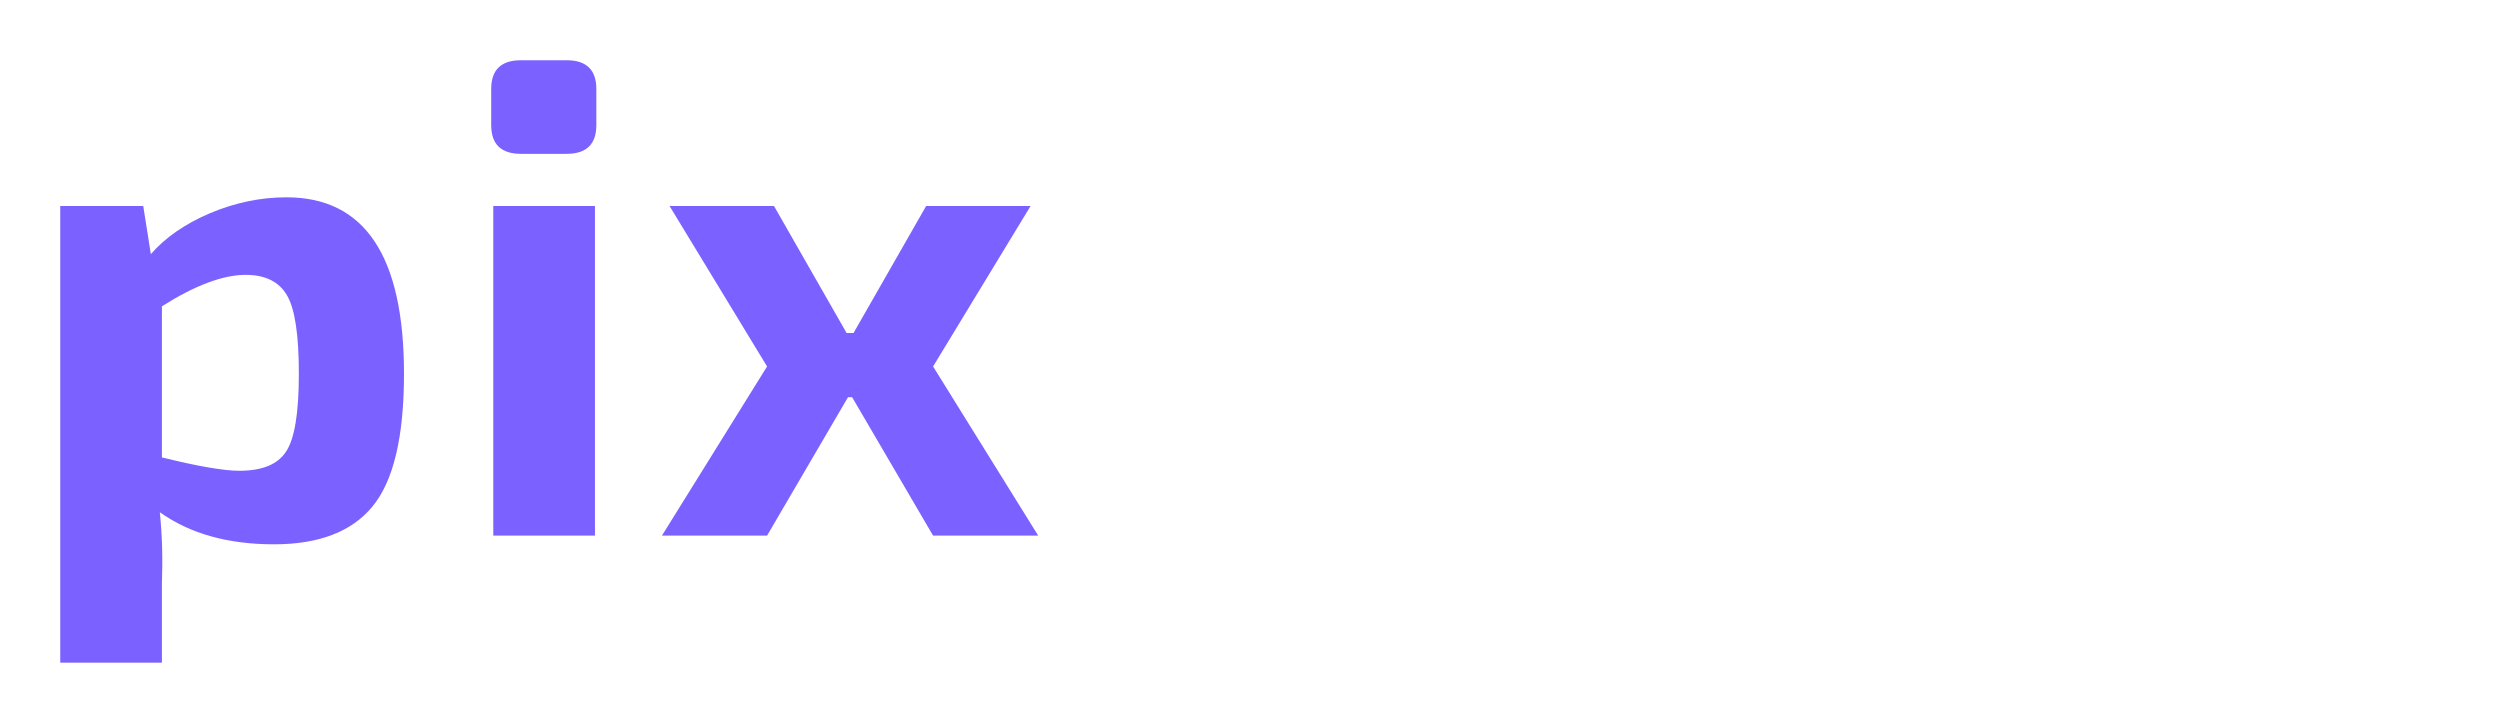 <svg width="166" height="48" viewBox="0 0 166 48" fill="none" xmlns="http://www.w3.org/2000/svg">
<g filter="url(#filter0_d_15_2589)">
<path d="M9.511 9.678L10.016 12.875C10.965 11.78 12.267 10.877 13.92 10.166C15.604 9.456 17.303 9.101 19.018 9.101C24.223 9.101 26.825 13.008 26.825 20.821C26.825 25.024 26.121 27.969 24.712 29.656C23.335 31.313 21.161 32.142 18.191 32.142C15.129 32.142 12.603 31.432 10.613 30.011C10.766 31.52 10.812 33.089 10.751 34.717V40H4V9.678H9.511ZM10.751 16.337V26.371C13.139 26.963 14.854 27.259 15.895 27.259C17.395 27.259 18.421 26.844 18.972 26.015C19.553 25.187 19.844 23.455 19.844 20.821C19.844 18.246 19.584 16.515 19.064 15.627C18.543 14.71 17.625 14.251 16.308 14.251C14.808 14.251 12.956 14.946 10.751 16.337Z" fill="#7B61FF"/>
<path d="M34.591 0H37.622C38.938 0 39.597 0.636 39.597 1.909V4.306C39.597 5.579 38.938 6.215 37.622 6.215H34.591C33.274 6.215 32.616 5.579 32.616 4.306V1.909C32.616 0.636 33.274 0 34.591 0ZM39.505 31.565H32.754V9.678H39.505V31.565Z" fill="#7B61FF"/>
<path d="M56.582 22.375H56.307L50.933 31.565H43.953L50.933 20.333L44.458 9.678H51.393L56.215 18.113H56.674L61.496 9.678H68.431L61.956 20.333L68.936 31.565H61.956L56.582 22.375Z" fill="#7B61FF"/>
<path d="M87.671 22.819H79.496C79.711 24.417 80.2 25.498 80.966 26.06C81.762 26.593 83.063 26.859 84.87 26.859C87.288 26.859 90.105 26.696 93.32 26.371L93.963 30.455C91.605 31.55 88.314 32.098 84.089 32.098C79.833 32.098 76.802 31.21 74.996 29.434C73.189 27.658 72.286 24.728 72.286 20.644C72.286 16.352 73.159 13.348 74.904 11.632C76.68 9.915 79.649 9.057 83.813 9.057C87.579 9.057 90.304 9.693 91.988 10.966C93.672 12.209 94.529 14.118 94.56 16.693C94.56 18.735 94.009 20.274 92.906 21.31C91.835 22.316 90.09 22.819 87.671 22.819ZM79.359 18.868H85.788C86.615 18.868 87.166 18.675 87.441 18.291C87.748 17.906 87.901 17.344 87.901 16.604C87.901 15.568 87.625 14.858 87.074 14.473C86.523 14.059 85.513 13.851 84.043 13.851C82.298 13.851 81.104 14.192 80.461 14.872C79.818 15.524 79.45 16.855 79.359 18.868Z" fill="white"/>
<path d="M105.401 9.678L105.86 12.875C108.738 10.329 111.616 9.057 114.494 9.057C117.556 9.057 119.5 10.241 120.327 12.608C122.99 10.241 125.746 9.057 128.593 9.057C130.644 9.057 132.206 9.575 133.278 10.61C134.349 11.646 134.885 13.156 134.885 15.139V31.565H128.134V17.181C128.134 16.234 127.965 15.568 127.629 15.183C127.292 14.798 126.664 14.606 125.746 14.606C125.011 14.606 124.307 14.739 123.633 15.005C122.96 15.272 121.98 15.79 120.694 16.559V31.565H114.173V17.181C114.173 16.234 113.974 15.568 113.575 15.183C113.208 14.798 112.596 14.606 111.738 14.606C110.544 14.606 108.876 15.242 106.733 16.515V31.565H99.982V9.678H105.401Z" fill="white"/>
<path d="M141.931 14.562L141.288 10.122C145.36 9.412 149.294 9.057 153.09 9.057C156.152 9.057 158.402 9.663 159.841 10.877C161.28 12.061 162 14.132 162 17.092V31.565H156.627L155.938 28.235C153.672 30.81 150.886 32.098 147.579 32.098C145.406 32.098 143.63 31.55 142.252 30.455C140.874 29.33 140.185 27.776 140.185 25.794V23.574C140.185 21.828 140.798 20.466 142.022 19.489C143.247 18.513 144.946 18.024 147.12 18.024H155.203V17.048C155.172 15.923 154.897 15.168 154.376 14.784C153.886 14.399 152.922 14.206 151.483 14.206C148.972 14.206 145.788 14.325 141.931 14.562ZM146.891 24.062V24.906C146.891 26.415 147.778 27.17 149.554 27.17C151.391 27.17 153.274 26.459 155.203 25.039V21.976H149.095C147.625 22.005 146.891 22.701 146.891 24.062Z" fill="white"/>
</g>
<defs>
<filter id="filter0_d_15_2589" x="0" y="0" width="166" height="48" filterUnits="userSpaceOnUse" color-interpolation-filters="sRGB">
<feFlood flood-opacity="0" result="BackgroundImageFix"/>
<feColorMatrix in="SourceAlpha" type="matrix" values="0 0 0 0 0 0 0 0 0 0 0 0 0 0 0 0 0 0 127 0" result="hardAlpha"/>
<feOffset dy="4"/>
<feGaussianBlur stdDeviation="2"/>
<feComposite in2="hardAlpha" operator="out"/>
<feColorMatrix type="matrix" values="0 0 0 0 0 0 0 0 0 0 0 0 0 0 0 0 0 0 0.25 0"/>
<feBlend mode="normal" in2="BackgroundImageFix" result="effect1_dropShadow_15_2589"/>
<feBlend mode="normal" in="SourceGraphic" in2="effect1_dropShadow_15_2589" result="shape"/>
</filter>
</defs>
</svg>
